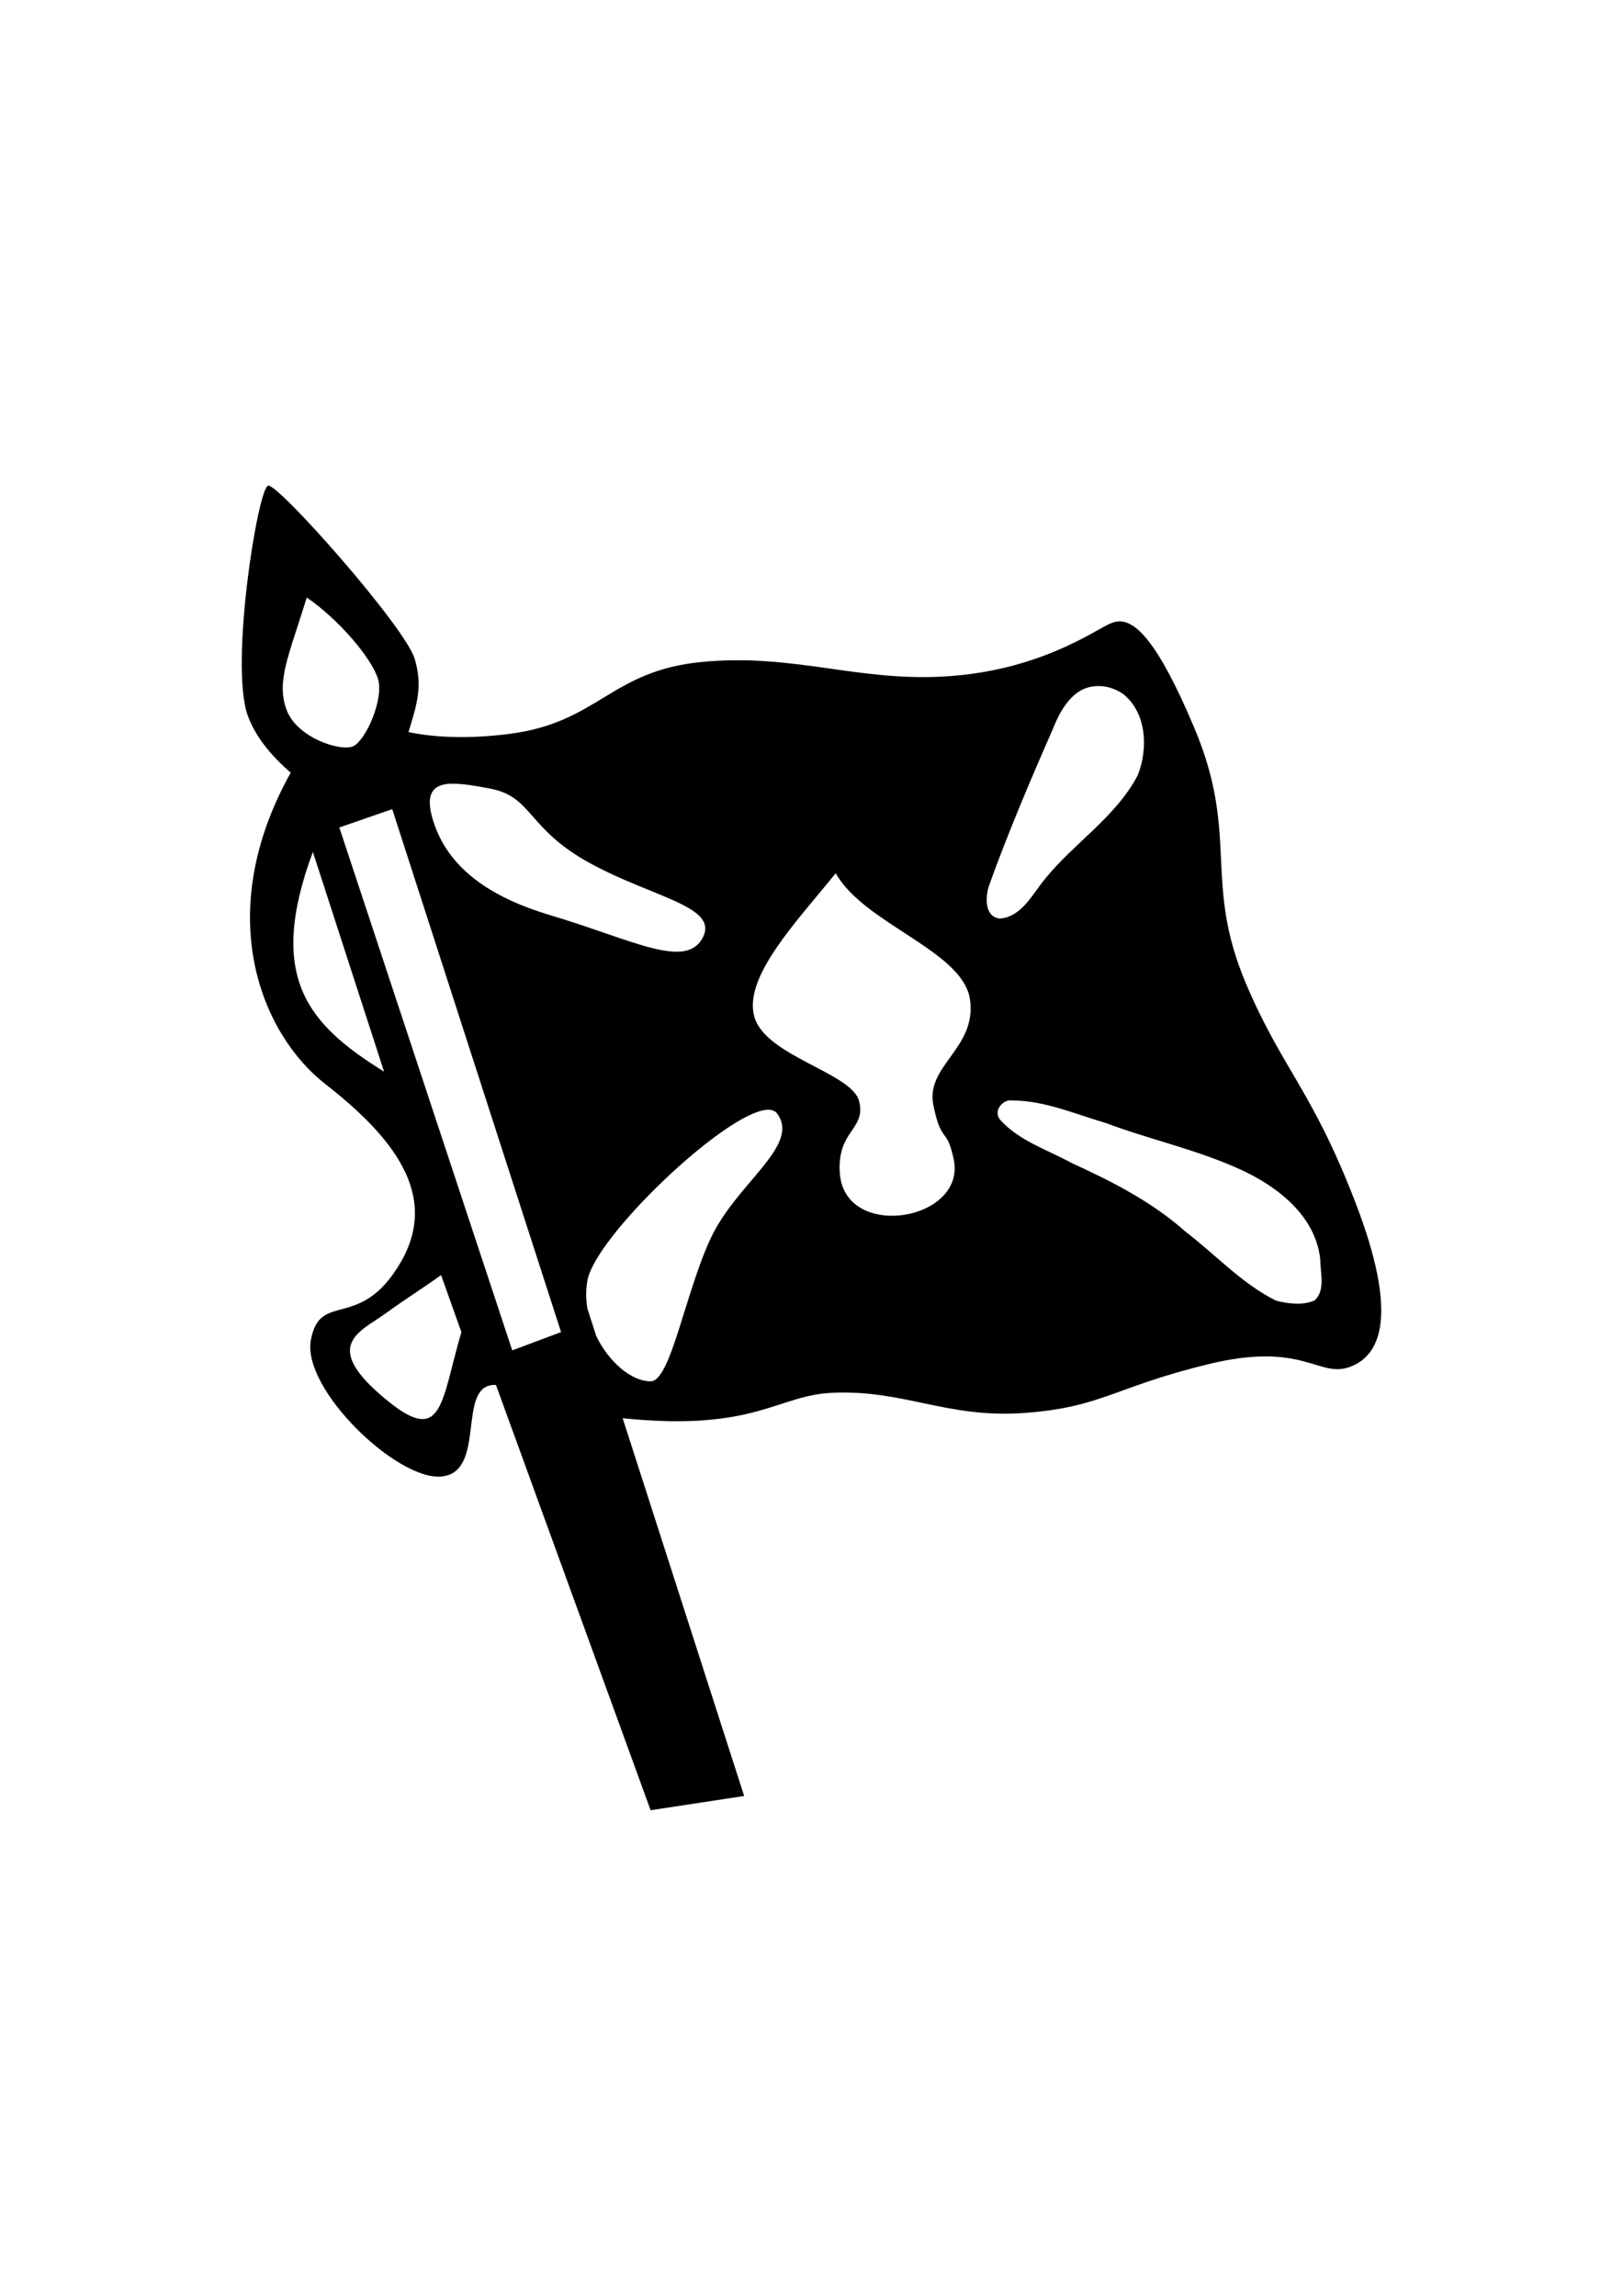 <svg id="eJr9QXi2dVE1" xmlns="http://www.w3.org/2000/svg" xmlns:xlink="http://www.w3.org/1999/xlink" viewBox="0 0 793.688 1122.52" shape-rendering="geometricPrecision" text-rendering="geometricPrecision" project-id="dc9c0a912c3a4aea85bd65e4e7b59d03" export-id="306285e294f243558ba70ebcf4536439" cached="false"><g transform="translate(39.597 138.135)"><path d="M91.562,99.298c-.003.003-.028.028-.031.031-4.974.995-18.922,87.536-9.969,112.406c4.026,11.185,12.695,20.754,21,27.906-38.711,69.435-14.276,127.868,16.812,152.156c31.835,24.871,56.709,53.707,36.812,87.531s-39.316,13.265-43.781,37.812c-4.333,23.822,41.85,68.426,63.688,66.656c22.862-1.853,6.947-45.776,26.844-44.781l75.625,207.938l45.75-6.969-59.406-184.688c64.854,6.569,75.255-11.153,102.344-12.438c35.161-1.667,56.264,12.658,94.25,9.844s43.635-12.651,90.062-23.906s53.462,7.034,68.937,1.406s23.74-25.807,2.812-80.219c-21.104-54.869-35.843-65.487-53.469-106.906-21.435-50.372-3.066-72.31-25.344-125.219-18.249-43.342-29.079-52.502-37.031-52.156-.006 0-.025 0-.031,0-.013-0-.049.001-.062,0-.007-0-.025-0-.031,0-.003 0-.025 0-.031,0-.003-0-.028 0-.031,0-.003-0-.028 0-.031,0c0.0.002 0.0.024,0,.031-.003-0-.028 0-.031,0-.006-0-.028-0-.031,0-1.747.126-3.358.71-4.875,1.469-8.441,4.221-35.167,22.53-78.781,25.344s-74.573-11.283-119.594-7.062-50.667,29.56-94.281,35.188c-22.358,2.885-38.791,1.353-49.5-.844c4.236-13.885,7.037-22.674,3-35.938-4.751-15.609-66.167-85.035-71.563-84.594-.004-0-.028 0-.031,0ZM110.437,154.016c15.917,10.943,31.828,29.864,34.812,39.812s-5.969,29.828-11.938,32.812-27.87-3.979-32.844-17.906s1.015-25.869,9.969-54.719Zm386.25,43.281c.003 0.0.028-0.0.031,0c.003 0.0.028-0.0.031,0c.003 0.0.028-0.0.031,0c.003 0.0.028-0.0.031,0c.003-0.0.029-0.0.031,0c.003 0.0.029 0.0.031,0c.011 0.0.052-0.0.062,0c.006 0.0.029 0.0.031,0c.005 0.0.026-0.0.031,0c.016.001.047 0.0.062,0c.003-0.0.025-0.0.031,0c.026-0.0.068-.001.094,0c.007 0.0.025 0.0.031,0c4.39-.132,8.724,1.405,12.344,3.812c11.676,9.241,12.38,26.887,7.219,39.812-10.697,20.393-31.117,33.065-45.406,50.75-6.09,7.371-11.396,18.576-22.094,19.312-7.644-.924-7.002-10.898-5.156-16.312c9.238-25.606,20-51,31-76c3.755-9.48,9.838-20.916,21.438-21.312.003 0.0.029-0.0.031,0c.003 0.0.029-0.0.031,0c.003 0.0.028-0.0.031,0c.005-.011.026-.051.031-.062ZM179.968,245.079c.016-0.0.051-0.0.062,0c.038.001.083.003.125,0c.068-.005.15.004.219,0c.069-.004.149.004.219,0c.071-.004.148.003.219,0c.072-.003.146.003.219,0c.147-.006.288.004.438,0c5.1-.126,11.64,1.015,18.844,2.406c20.606,3.979,17.798,19.617,48.75,36.5s63.316,21.087,54.875,36.562-34.561.665-74.562-11.25c-26.123-7.781-48.011-20.758-56.281-43.594-5.382-14.859-1.654-19.93,6.875-20.625Zm-27.75,12.406l82.562,255.688-23.875,8.938-84.562-255.656l25.875-8.969Zm-38.812,20.906l34.812,107.438c-36.809-22.881-57.694-45.758-34.812-107.438Zm255.688,10.438c13.928,24.871,62.174,37.812,65.656,61.688s-21.886,32.32-17.906,51.719s6.46,10.058,9.938,26.375c6.466,30.342-53.729,40.293-55.719,6.469-1.233-20.652,12.951-20.885,9.469-34.812s-45.778-21.913-51.25-41.312s20.911-46.747,39.812-70.125Zm84.938,111.031c.004-0.0.027-0.0.031,0c.016 0.0.053 0.0.062,0c.004-0.0.027-0.0.031,0c.011.001.05 0.0.062,0c.004-0.0.027-0.0.031,0c.011.001.05 0.0.062,0c.004-0.0.027-0.0.031,0c.011.001.05 0.0.062,0c.112-.008.231.002.344,0c.278-.005.529.029.812.062c15.609.066,30.526,6.585,45.344,10.938c21.58,8.089,44.215,12.965,65.188,22.406c18.541,8.283,37.768,22.81,39.969,44.562-.023,6.335,2.663,15.112-2.875,19.906-5.774,2.488-12.84,1.573-18.781.062-16.681-8.271-29.562-22.522-44.281-33.75-16.322-14.553-35.83-24.468-55.562-33.5-11.833-6.458-25.708-10.861-34.875-20.969-3.47-3.728-.1-9.088,4.344-9.719Zm-118.656,4.625c.08-.006.171.004.25,0c2.187-.114,3.845.493,4.875,1.906c11.372,15.592-19.682,33.769-32.344,60.5s-19.714,70.344-29.562,70.344c-9.431 0-20.431-9.395-26.625-22.156l-4.312-13.406c-.746-4.494-.808-9.11,0-13.688c3.794-21.497,67.253-81.99,87.719-83.5Zm-159.281,80.812l9.938,27.875c-9.948,33.824-8.962,55.53-35.812,33.812-33.824-27.358-13.839-33.788-1.125-43.031c10.056-7.311,19.539-13.185,27-18.656Z" fill-rule="evenodd"/></g></svg>
